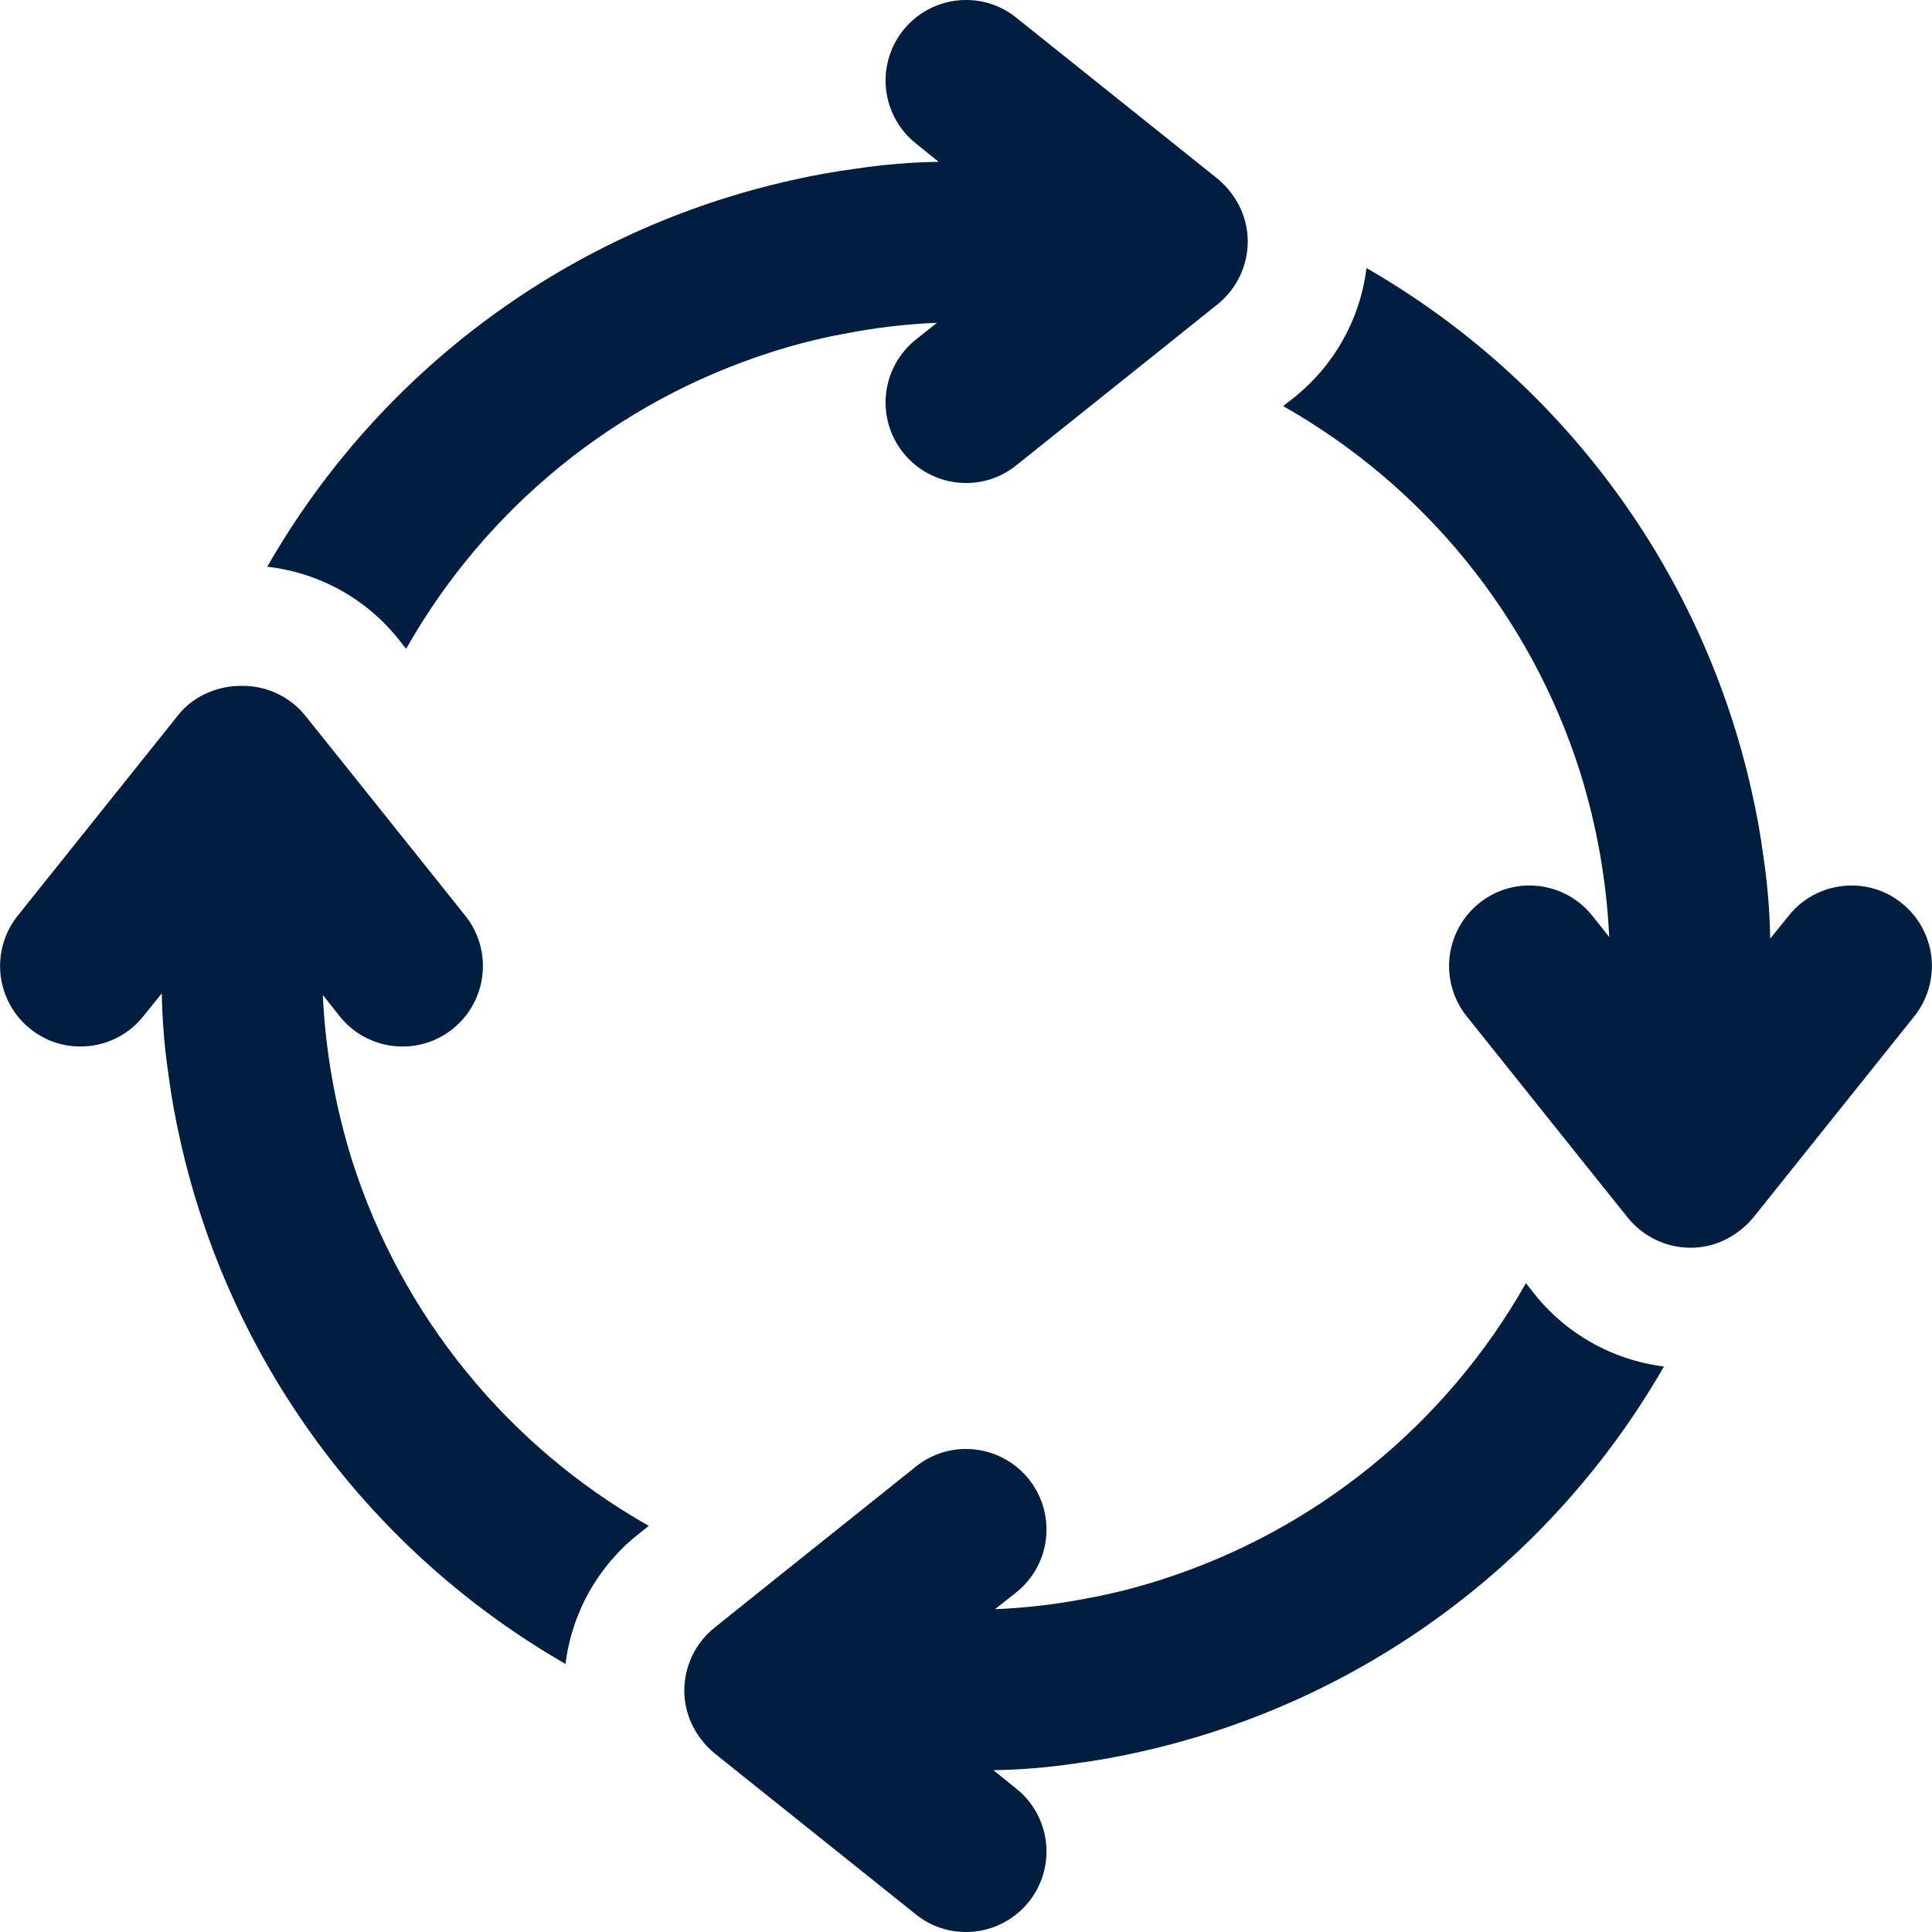 <svg width="48" height="48" viewBox="0 0 48 48" fill="none" xmlns="http://www.w3.org/2000/svg">
<g clip-path="url(#clip0_74_466)">
<path d="M38.101 32.12L37.911 31.88C35.924 35.391 32.685 38.023 28.841 39.25C28.261 39.436 27.67 39.587 27.071 39.7H27.061C26.29 39.855 25.507 39.948 24.721 39.98L25.251 39.56C25.574 39.301 25.809 38.948 25.923 38.55C26.036 38.152 26.024 37.728 25.887 37.337C25.75 36.947 25.494 36.608 25.157 36.369C24.819 36.129 24.415 36 24.001 36C23.546 35.998 23.105 36.153 22.751 36.44L19.211 39.27L17.751 40.44C17.518 40.628 17.329 40.865 17.199 41.135C17.07 41.405 17.002 41.7 17.001 42C17.002 42.276 17.059 42.548 17.171 42.8C17.305 43.094 17.503 43.353 17.751 43.56L22.751 47.56C23.105 47.847 23.546 48.002 24.001 48C24.415 48 24.819 47.871 25.157 47.631C25.494 47.392 25.75 47.053 25.887 46.663C26.024 46.272 26.036 45.848 25.923 45.45C25.809 45.052 25.574 44.699 25.251 44.44L24.681 43.98C25.367 43.969 26.052 43.912 26.731 43.81C27.271 43.74 27.811 43.64 28.341 43.52C31.053 42.914 33.61 41.75 35.848 40.102C38.086 38.455 39.956 36.359 41.341 33.95C40.062 33.792 38.897 33.134 38.101 32.12V32.12ZM9.9 15.88L10.09 16.12C12.078 12.609 15.317 9.977 19.16 8.75C19.74 8.564 20.331 8.413 20.93 8.3H20.94C21.712 8.145 22.494 8.052 23.28 8.02L22.75 8.44C22.427 8.699 22.193 9.052 22.079 9.45C21.965 9.848 21.977 10.272 22.115 10.663C22.252 11.053 22.507 11.392 22.845 11.631C23.182 11.871 23.586 12 24 12C24.455 12.002 24.897 11.847 25.25 11.56L28.79 8.73L30.25 7.56C30.484 7.372 30.672 7.135 30.802 6.865C30.932 6.595 31 6.3 31 6C31 5.724 30.942 5.452 30.83 5.2C30.697 4.906 30.498 4.646 30.25 4.44L25.25 0.44C24.897 0.153 24.455 -0.002 24 2.22647e-05C23.586 0 23.182 0.129 22.845 0.369C22.507 0.608 22.252 0.947 22.115 1.337C21.977 1.728 21.965 2.152 22.079 2.55C22.193 2.948 22.427 3.301 22.75 3.56L23.32 4.02C22.634 4.031 21.949 4.088 21.27 4.19C20.73 4.26 20.19 4.36 19.66 4.48C16.942 5.087 14.38 6.254 12.138 7.907C9.896 9.56 8.024 11.662 6.64 14.08C7.922 14.225 9.095 14.872 9.9 15.88V15.88ZM8.75 28.84C8.331 27.504 8.086 26.119 8.02 24.72L8.44 25.25C8.627 25.484 8.864 25.674 9.134 25.803C9.404 25.933 9.7 26.001 10 26C10.455 26.002 10.897 25.847 11.25 25.56C11.664 25.228 11.928 24.746 11.986 24.219C12.044 23.692 11.891 23.164 11.56 22.75L8.73 19.21L7.56 17.75C7.369 17.523 7.13 17.342 6.86 17.219C6.59 17.096 6.297 17.035 6 17.04C5.722 17.038 5.447 17.092 5.19 17.2C4.898 17.317 4.639 17.506 4.44 17.75L0.44 22.75C0.109 23.164 -0.044 23.692 0.014 24.219C0.072 24.746 0.337 25.228 0.75 25.56C1.103 25.847 1.545 26.002 2 26C2.3 26.001 2.596 25.933 2.866 25.803C3.136 25.674 3.373 25.484 3.56 25.25L4.02 24.68C4.031 25.366 4.088 26.051 4.19 26.73C4.26 27.27 4.36 27.81 4.48 28.34C5.087 31.052 6.25 33.608 7.898 35.846C9.546 38.084 11.641 39.955 14.05 41.34C14.208 40.061 14.866 38.896 15.88 38.1L16.12 37.91C12.609 35.923 9.977 32.684 8.75 28.84V28.84ZM47.25 22.44C46.897 22.153 46.455 21.998 46 22C45.7 22 45.404 22.067 45.134 22.197C44.864 22.326 44.627 22.516 44.44 22.75L43.98 23.32C43.969 22.634 43.912 21.949 43.81 21.27C43.74 20.73 43.64 20.19 43.52 19.66C42.914 16.948 41.75 14.392 40.102 12.154C38.455 9.916 36.36 8.045 33.95 6.66C33.792 7.939 33.135 9.104 32.12 9.9L31.88 10.09C35.391 12.077 38.023 15.316 39.25 19.16C39.669 20.496 39.915 21.881 39.98 23.28L39.56 22.75C39.373 22.516 39.136 22.326 38.866 22.197C38.596 22.067 38.3 22 38 22C37.545 21.998 37.103 22.153 36.75 22.44C36.337 22.772 36.072 23.254 36.014 23.781C35.956 24.308 36.109 24.836 36.44 25.25L39.27 28.79L40.44 30.25C40.628 30.483 40.865 30.672 41.135 30.802C41.405 30.932 41.701 30.999 42 31C42.276 31 42.548 30.942 42.8 30.83C43.094 30.696 43.354 30.498 43.56 30.25L47.56 25.25C47.891 24.836 48.044 24.308 47.986 23.781C47.928 23.254 47.663 22.772 47.25 22.44V22.44Z" fill="#011E41"/>
</g>
<defs>
<clipPath id="clip0_74_466">
<rect width="48" height="48" fill="white"/>
</clipPath>
</defs>
</svg>
